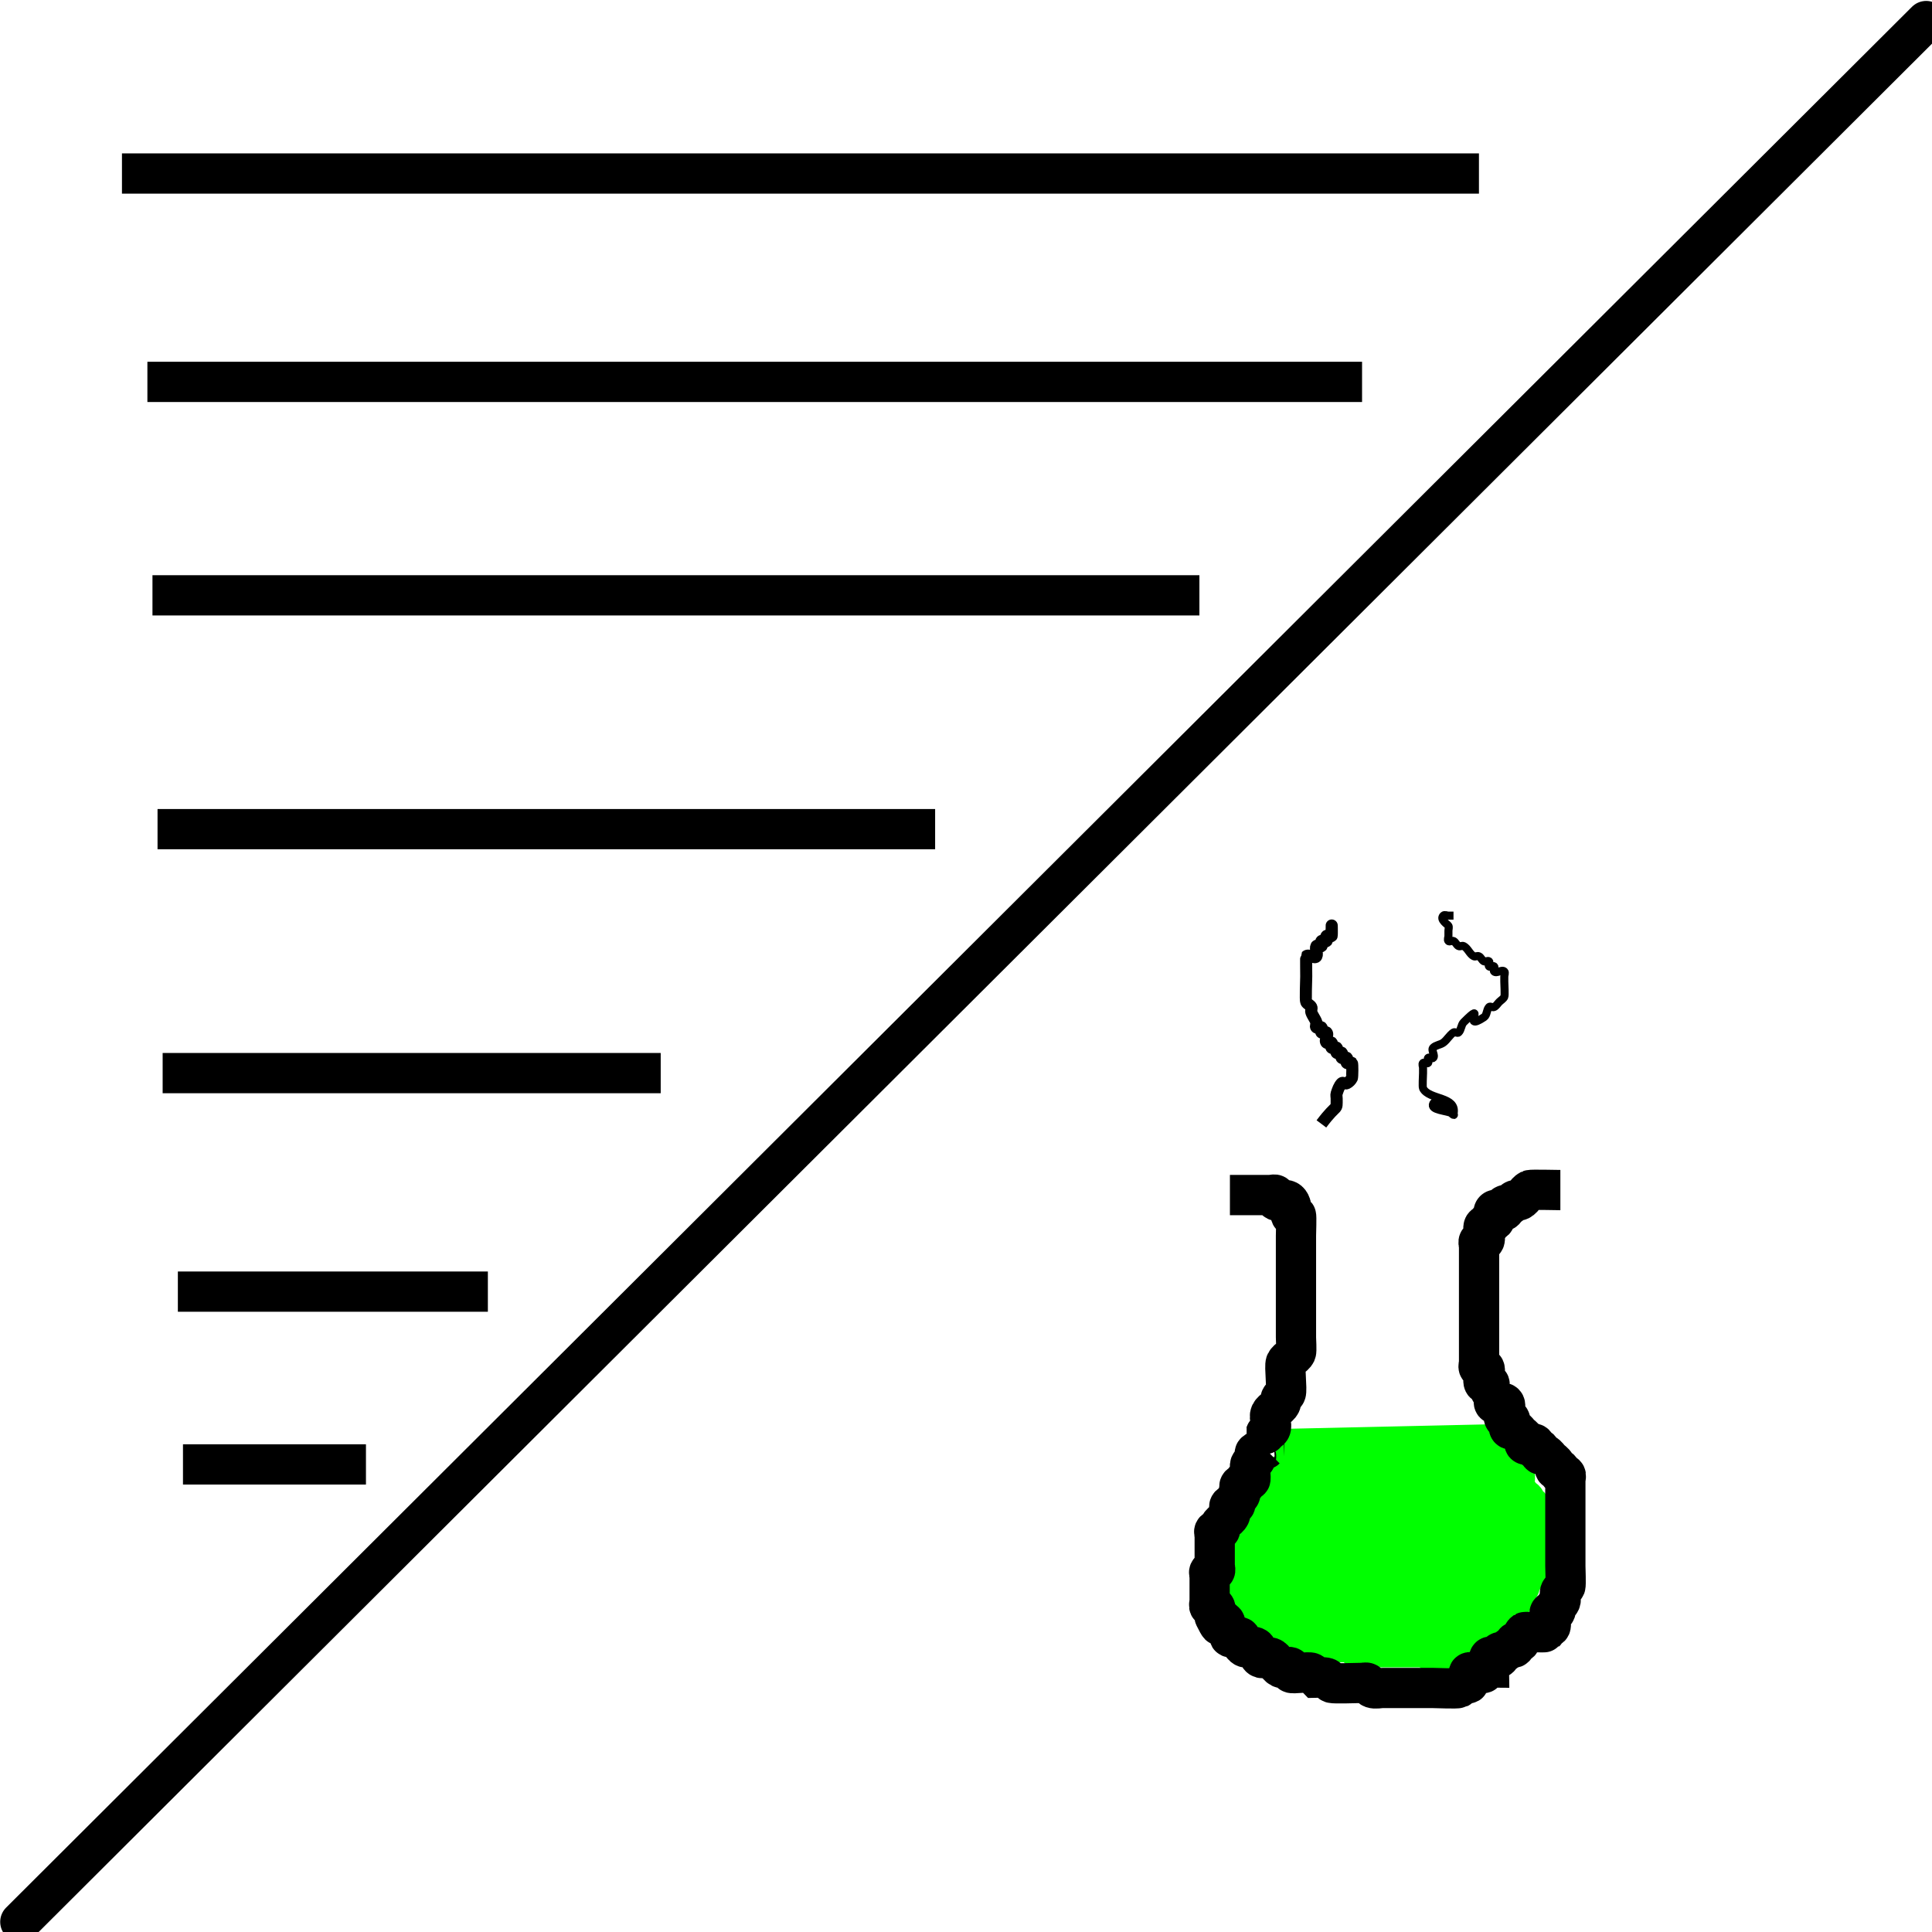 <?xml version="1.0" encoding="UTF-8" standalone="no"?>
<!-- Created with Inkscape (http://www.inkscape.org/) -->

<svg
   xmlns:dc="http://purl.org/dc/elements/1.1/"
   xmlns:cc="http://creativecommons.org/ns#"
   xmlns:rdf="http://www.w3.org/1999/02/22-rdf-syntax-ns#"
   xmlns:svg="http://www.w3.org/2000/svg"
   xmlns="http://www.w3.org/2000/svg"
   xmlns:sodipodi="http://sodipodi.sourceforge.net/DTD/sodipodi-0.dtd"
   xmlns:inkscape="http://www.inkscape.org/namespaces/inkscape"
   width="48"
   height="48"
   id="svg2"
   version="1.1"
   inkscape:version="0.48.5 r10040">
  <defs
     id="defs4" />
  <sodipodi:namedview
     id="base"
     pagecolor="#ffffff"
     bordercolor="#666666"
     borderopacity="1.0"
     inkscape:pageopacity="0.0"
     inkscape:pageshadow="2"
     inkscape:zoom="7.9195959"
     inkscape:cx="18.484662"
     inkscape:cy="30.288961"
     inkscape:document-units="px"
     inkscape:current-layer="layer1"
     showgrid="false"
     inkscape:window-width="1600"
     inkscape:window-height="838"
     inkscape:window-x="-8"
     inkscape:window-y="-8"
     inkscape:window-maximized="1" />
  <g
     inkscape:label="Ebene 1"
     inkscape:groupmode="layer"
     id="layer1"
     transform="translate(0,-1004.362)">
    <path
       style="fill:none;stroke:#000000;stroke-width:1px;stroke-linecap:round;stroke-linejoin:miter;stroke-opacity:1"
       d="M 0.505,1052.11 47.856,1004.885"
       id="path3761"
       inkscape:connector-curvature="0" />
    <path
       style="fill:none;stroke:#000000;stroke-width:1px;stroke-linecap:butt;stroke-linejoin:miter;stroke-opacity:1"
       d="m 3.03,4.311 33.714,0"
       id="path3763"
       inkscape:connector-curvature="0"
       transform="translate(0,1004.362)" />
    <path
       style="fill:none;stroke:#000000;stroke-width:1px;stroke-linecap:butt;stroke-linejoin:miter;stroke-opacity:1"
       d="m 3.662,9.488 30.178,0"
       id="path3767"
       inkscape:connector-curvature="0"
       transform="translate(0,1004.362)" />
    <path
       style="fill:none;stroke:#000000;stroke-width:1px;stroke-linecap:butt;stroke-linejoin:miter;stroke-opacity:1"
       d="m 3.788,14.791 26.011,0"
       id="path3769"
       inkscape:connector-curvature="0"
       transform="translate(0,1004.362)" />
    <path
       style="fill:none;stroke:#000000;stroke-width:1px;stroke-linecap:butt;stroke-linejoin:miter;stroke-opacity:1"
       d="m 3.914,20.6 19.319,0"
       id="path3771"
       inkscape:connector-curvature="0"
       transform="translate(0,1004.362)" />
    <path
       style="fill:none;stroke:#000000;stroke-width:1px;stroke-linecap:butt;stroke-linejoin:miter;stroke-opacity:1"
       d="m 4.041,26.661 12.374,0"
       id="path3773"
       inkscape:connector-curvature="0"
       transform="translate(0,1004.362)" />
    <path
       style="fill:none;stroke:#000000;stroke-width:1px;stroke-linecap:butt;stroke-linejoin:miter;stroke-opacity:1"
       d="m 4.419,32.09 7.702,0"
       id="path3775"
       inkscape:connector-curvature="0"
       transform="translate(0,1004.362)" />
    <path
       style="fill:none;stroke:#000000;stroke-width:1px;stroke-linecap:butt;stroke-linejoin:miter;stroke-opacity:1"
       d="m 4.546,36.383 4.546,0"
       id="path3777"
       inkscape:connector-curvature="0"
       transform="translate(0,1004.362)" />
    <path
       style="fill:none;stroke:#00ff00;stroke-width:1px;stroke-linecap:butt;stroke-linejoin:miter;stroke-opacity:1"
       d="m 31.694,36.004 5.682,-0.126"
       id="path3783"
       inkscape:connector-curvature="0"
       transform="translate(0,1004.362)" />
    <path
       style="fill:#00ff00;stroke:#00ff00;stroke-width:1px;stroke-linecap:butt;stroke-linejoin:miter;stroke-opacity:1"
       d="m 31.694,36.762 c -0.042,0.168 -0.084,0.337 -0.126,0.505 -0.042,0 -0.097,-0.03 -0.126,0 -0.03,0.03 0,0.084 0,0.126 0,0.042 0,0.168 0,0.126 0,-0.084 0,-0.337 0,-0.253 0,0.126 0,0.253 0,0.379 0,0.042 0,0.084 0,0.126 0,0.042 0.03,0.097 0,0.126 -0.03,0.03 -0.097,-0.03 -0.126,0 -0.06,0.06 0.06,0.193 0,0.253 -0.03,0.03 -0.097,-0.03 -0.126,0 -0.03,0.03 0.019,0.089 0,0.126 -0.027,0.053 -0.1,0.073 -0.126,0.126 -0.019,0.038 0.03,0.097 0,0.126 -0.03,0.03 -0.097,-0.03 -0.126,0 -0.03,0.03 0.03,0.097 0,0.126 -0.03,0.03 -0.097,-0.03 -0.126,0 -0.03,0.03 0.042,0.126 0,0.126 -0.042,0 0,-0.168 0,-0.126 0,0.084 0,0.168 0,0.253 0,0.042 0.03,0.097 0,0.126 -0.03,0.03 -0.097,-0.03 -0.126,0 -0.03,0.03 0.042,0.126 0,0.126 -0.042,0 0,-0.168 0,-0.126 0,0.084 0,0.168 0,0.253 0,0.031 -0.004,0.375 0,0.379 0.06,0.06 0.193,-0.06 0.253,0 0.03,0.03 -0.03,0.097 0,0.126 0.03,0.03 0.097,-0.03 0.126,0 0.03,0.03 -0.03,0.097 0,0.126 0.03,0.03 0.097,-0.03 0.126,0 0.03,0.03 -0.03,0.097 0,0.126 0.06,0.06 0.193,-0.06 0.253,0 0.03,0.03 -0.03,0.097 0,0.126 0.03,0.03 0.097,-0.03 0.126,0 0.168,0.168 -0.21,0.126 0.126,0.126 0.042,0 0.168,0 0.126,0 -0.084,0 -0.253,-0.084 -0.253,0 0,0.094 0.163,0.097 0.253,0.126 0.04,0.013 0.126,-0.042 0.126,0 0,0.042 -0.168,0 -0.126,0 0.716,0 0.042,-0.084 0.253,0.126 0.03,0.03 0.475,-0.03 0.505,0 0.03,0.03 -0.03,0.097 0,0.126 0.03,0.03 0.097,-0.03 0.126,0 0.03,0.03 -0.03,0.097 0,0.126 0.03,0.03 0.084,0 0.126,0 0.253,0 0.505,0 0.758,0 0.042,0 0.097,-0.03 0.126,0 0.03,0.03 -0.03,0.097 0,0.126 0.03,0.03 0.084,0 0.126,0 0.042,0 0.084,0 0.126,0 0.463,0 0.926,0 1.389,0 0.042,0 0.084,0 0.126,0 0.042,0 0.097,-0.03 0.126,0 0.03,0.03 -0.03,0.097 0,0.126 0.03,0.03 0.126,-0.042 0.126,0 0,0.042 -0.168,0 -0.126,0 0.126,0 0.253,0 0.379,0 0.042,0 0.084,0 0.126,0 0.042,0 0.097,0.03 0.126,0 0.03,-0.03 -0.03,-0.097 0,-0.126 0.042,-0.042 0.21,0.042 0.253,0 0.06,-0.06 -0.06,-0.193 0,-0.253 0.03,-0.03 0.097,0.03 0.126,0 0.03,-0.03 -0.03,-0.097 0,-0.126 0.06,-0.06 0.193,0.06 0.253,0 0.06,-0.06 -0.084,-0.253 0,-0.253 0.042,0 -0.042,0.126 0,0.126 0.263,0 0.051,-0.177 0.126,-0.253 0.03,-0.03 0.097,0.03 0.126,0 0.03,-0.03 -0.03,-0.097 0,-0.126 0.06,-0.06 0.193,0.06 0.253,0 0.06,-0.06 -0.06,-0.193 0,-0.253 0.03,-0.03 0.097,0.03 0.126,0 0.03,-0.03 -0.042,-0.126 0,-0.126 0.038,0 -0.083,0.419 0.126,0 0.019,-0.038 -0.019,-0.089 0,-0.126 0.027,-0.053 0.1,-0.073 0.126,-0.126 0.019,-0.038 -0.019,-0.089 0,-0.126 0.027,-0.053 0.1,-0.073 0.126,-0.126 0.019,-0.038 -0.019,-0.089 0,-0.126 0.263,-0.526 -0.009,0.135 0.253,-0.126 0.03,-0.03 0,-0.084 0,-0.126 0,-0.042 0,-0.084 0,-0.126 0,-0.084 0,-0.168 0,-0.253 0,-0.042 -0.042,-0.126 0,-0.126 0.042,0 0,0.168 0,0.126 0,-0.126 0,-0.253 0,-0.379 0,-0.057 0.019,-0.34 0,-0.379 -0.263,-0.526 0.009,0.135 -0.253,-0.126 -0.06,-0.06 0.06,-0.193 0,-0.253 -0.03,-0.03 -0.097,0.03 -0.126,0 -0.03,-0.03 0.03,-0.097 0,-0.126 -0.03,-0.03 -0.097,0.03 -0.126,0 -0.03,-0.03 0.03,-0.475 0,-0.505 -0.03,-0.03 -0.097,0.03 -0.126,0 -0.03,-0.03 0.03,-0.097 0,-0.126 -0.06,-0.06 -0.193,0.06 -0.253,0 -0.03,-0.03 0.03,-0.097 0,-0.126 -0.03,-0.03 -0.097,0.03 -0.126,0 -0.03,-0.03 0.03,-0.097 0,-0.126 -0.06,-0.06 -0.193,0.06 -0.253,0 -0.03,-0.03 0.03,-0.097 0,-0.126 -0.03,-0.03 -0.475,0.03 -0.505,0 -0.03,-0.03 0.03,-0.097 0,-0.126 -0.004,-0.004 -0.348,0 -0.379,0 -0.295,0 -0.589,0 -0.884,0 -0.057,0 -0.34,-0.019 -0.379,0 -0.053,0.027 -0.073,0.1 -0.126,0.126 -0.075,0.038 -0.177,-0.038 -0.253,0 -0.053,0.027 -0.073,0.1 -0.126,0.126 -0.079,0.04 -0.426,-0.04 -0.505,0 -0.053,0.027 -0.073,0.1 -0.126,0.126 -0.038,0.019 -0.089,-0.019 -0.126,0 -0.053,0.027 -0.073,0.1 -0.126,0.126 -0.069,0.034 -0.471,-0.035 -0.505,0 -0.03,0.03 0.03,0.097 0,0.126 -0.06,0.06 -0.193,-0.06 -0.253,0 -0.03,0.03 0.03,0.097 0,0.126 -0.03,0.03 -0.097,-0.03 -0.126,0 -0.03,0.03 0.03,0.097 0,0.126 -0.03,0.03 -0.085,0.007 -0.126,0 -0.212,-0.035 -0.673,0.084 -0.631,-0.126 0.042,-0.21 0.673,-0.084 0.631,0.126 -0.042,0.21 -0.421,-0.084 -0.631,-0.126 z"
       id="path3785"
       inkscape:connector-curvature="0"
       transform="translate(0,1004.362)" />
    <path
       style="fill:none;stroke:#000000;stroke-width:1px;stroke-linecap:butt;stroke-linejoin:miter;stroke-opacity:1"
       d="m 30.557,1034.053 c 0.337,0 0.673,0 1.01,0 0.042,0 0.097,-0.03 0.126,0 0.03,0.03 -0.03,0.096 0,0.126 0.083,0.083 0.294,-0.128 0.379,0.126 0.027,0.08 -0.038,0.177 0,0.253 0.019,0.038 0.097,-0.03 0.126,0 0.016,0.016 0,0.426 0,0.505 0,0.842 0,1.684 0,2.525 0,0.057 0.019,0.34 0,0.379 -0.053,0.106 -0.199,0.146 -0.253,0.253 -0.038,0.077 0.038,0.681 0,0.758 -0.027,0.053 -0.1,0.073 -0.126,0.126 -0.019,0.038 0.019,0.089 0,0.126 -0.053,0.106 -0.199,0.146 -0.253,0.253 -0.051,0.101 0.051,0.278 0,0.379 -0.027,0.053 -0.107,0.07 -0.126,0.126 -1.91e-4,6e-4 1.2e-4,0.379 0,0.379 -0.03,0.03 -0.089,-0.019 -0.126,0 -0.279,0.14 -0.039,0.078 -0.126,0.253 -0.027,0.053 -0.1,0.073 -0.126,0.126 -0.025,0.05 0.026,0.353 0,0.379 -0.03,0.03 -0.097,-0.03 -0.126,0 -0.03,0.03 0.03,0.097 0,0.126 -0.03,0.03 -0.097,-0.03 -0.126,0 -0.06,0.059 0.038,0.177 0,0.253 -0.027,0.053 -0.1,0.073 -0.126,0.126 -0.019,0.038 0.03,0.096 0,0.126 -0.03,0.03 -0.097,-0.03 -0.126,0 -0.06,0.06 0.038,0.177 0,0.253 -0.053,0.106 -0.199,0.146 -0.253,0.253 -0.019,0.038 0.03,0.096 0,0.126 -0.03,0.03 -0.097,-0.03 -0.126,0 -0.03,0.03 0,0.084 0,0.126 0,0.253 0,0.505 0,0.758 0,0.042 0.03,0.096 0,0.126 -0.03,0.03 -0.097,-0.03 -0.126,0 -0.03,0.03 0,0.084 0,0.126 0,0.21 0,0.421 0,0.631 0,0.042 -0.03,0.096 0,0.126 0.03,0.03 0.097,-0.03 0.126,0 0.06,0.06 -0.038,0.177 0,0.253 0.263,0.525 -0.009,-0.135 0.253,0.126 0.03,0.03 -0.019,0.089 0,0.126 0.027,0.053 0.1,0.073 0.126,0.126 0.019,0.038 -0.038,0.107 0,0.126 0.075,0.038 0.177,-0.038 0.253,0 0.038,0.019 0,0.084 0,0.126 0.042,0.042 0.07,0.107 0.126,0.126 0.08,0.027 0.182,-0.047 0.253,0 0.078,0.052 0.048,0.2 0.126,0.253 0.07,0.047 0.173,-0.027 0.253,0 0.113,0.038 0.146,0.199 0.253,0.253 0.075,0.038 0.193,-0.06 0.253,0 0.03,0.03 -0.03,0.097 0,0.126 0.035,0.035 0.437,-0.034 0.505,0 0.053,0.027 0.084,0.084 0.126,0.126 0.084,0 0.173,-0.027 0.253,0 0.056,0.019 0.07,0.107 0.126,0.126 0.07,0.023 0.63,0 0.758,0 0.042,0 0.089,-0.019 0.126,0 0.053,0.027 0.07,0.107 0.126,0.126 0.08,0.027 0.168,0 0.253,0 0.084,0 0.168,0 0.253,0 0.337,0 0.673,0 1.01,0 0.088,0 0.586,0.023 0.631,0 0.053,-0.027 0.073,-0.1 0.126,-0.126 0.038,-0.019 0.107,0.038 0.126,0 0.038,-0.075 -0.038,-0.177 0,-0.253 0.026,-0.052 0.335,0.044 0.379,0 0.03,-0.03 -0.03,-0.096 0,-0.126 0.03,-0.03 0.084,0 0.126,0 0,-0.084 -0.038,-0.177 0,-0.253 0.038,-0.075 0.193,0.06 0.253,0 0.03,-0.03 -0.03,-0.096 0,-0.126 0.03,-0.03 0.089,0.019 0.126,0 0.053,-0.027 0.073,-0.1 0.126,-0.126 0.038,-0.019 0.097,0.03 0.126,0 0.03,-0.03 -0.03,-0.096 0,-0.126 0.03,-0.03 0.097,0.03 0.126,0 0.067,-0.067 0.048,-0.2 0.126,-0.253 0.016,-0.01 0.49,0.015 0.505,0 0.03,-0.03 -0.03,-0.096 0,-0.126 0.03,-0.03 0.097,0.03 0.126,0 0.063,-0.063 -0.063,-0.316 0,-0.379 0.03,-0.03 0.097,0.03 0.126,0 0.03,-0.03 -0.019,-0.089 0,-0.126 0.027,-0.053 0.1,-0.073 0.126,-0.126 0.038,-0.075 -0.038,-0.177 0,-0.253 0.027,-0.053 0.1,-0.073 0.126,-0.126 0.017,-0.033 0,-0.439 0,-0.505 0,-0.379 0,-0.758 0,-1.136 0,-0.295 0,-0.589 0,-0.884 0,-0.042 0,-0.084 0,-0.126 0,-0.042 0.03,-0.097 0,-0.126 -0.03,-0.03 -0.097,0.03 -0.126,0 -0.03,-0.03 0.03,-0.097 0,-0.126 -0.03,-0.03 -0.097,0.03 -0.126,0 -0.03,-0.03 0.019,-0.089 0,-0.126 -0.027,-0.053 -0.084,-0.084 -0.126,-0.126 -0.042,-0.042 -0.073,-0.1 -0.126,-0.126 -0.038,-0.019 -0.097,0.03 -0.126,0 -0.03,-0.03 0.03,-0.096 0,-0.126 -0.03,-0.03 -0.097,0.03 -0.126,0 -0.03,-0.03 0.03,-0.097 0,-0.126 -0.06,-0.06 -0.193,0.06 -0.253,0 -0.03,-0.03 0.019,-0.089 0,-0.126 -0.027,-0.053 -0.084,-0.084 -0.126,-0.126 -0.042,-0.042 -0.073,-0.1 -0.126,-0.126 -0.038,-0.019 -0.097,0.03 -0.126,0 -0.06,-0.06 0.06,-0.193 0,-0.253 -0.03,-0.03 -0.097,0.03 -0.126,0 -0.063,-0.063 0.063,-0.316 0,-0.379 -0.06,-0.06 -0.193,0.06 -0.253,0 -0.03,-0.03 0.013,-0.086 0,-0.126 -0.03,-0.089 -0.097,-0.163 -0.126,-0.253 -0.013,-0.04 0.03,-0.097 0,-0.126 -0.03,-0.03 -0.097,0.03 -0.126,0 -0.063,-0.063 0.063,-0.316 0,-0.379 -0.03,-0.03 -0.097,0.03 -0.126,0 -0.03,-0.03 0,-0.084 0,-0.126 0,-0.337 0,-0.673 0,-1.01 0,-0.589 0,-1.179 0,-1.768 0,-0.042 0,-0.084 0,-0.126 0,-0.042 -0.03,-0.097 0,-0.126 0.03,-0.03 0.097,0.03 0.126,0 0.063,-0.063 -0.063,-0.316 0,-0.379 0.03,-0.03 0.097,0.03 0.126,0 0.03,-0.03 -0.03,-0.096 0,-0.126 0.03,-0.03 0.097,0.03 0.126,0 0.06,-0.06 -0.06,-0.193 0,-0.253 0.06,-0.06 0.193,0.06 0.253,0 0.03,-0.03 -0.03,-0.097 0,-0.126 0.03,-0.03 0.089,0.019 0.126,0 0.053,-0.027 0.073,-0.1 0.126,-0.126 0.038,-0.019 0.089,0.019 0.126,0 0.106,-0.053 0.146,-0.199 0.253,-0.253 0.033,-0.016 0.668,0 0.758,0"
       id="path3781"
       inkscape:connector-curvature="0" />
    <path
       style="fill:none;stroke:#000000;stroke-width:0.3;stroke-linecap:butt;stroke-linejoin:miter;stroke-opacity:1;stroke-miterlimit:4;stroke-dasharray:none"
       d="m 32.83,27.923 c 0.404,-0.539 0.379,-0.295 0.379,-0.631 0,-0.042 -0.013,-0.086 0,-0.126 0.03,-0.089 0.06,-0.186 0.126,-0.253 0.03,-0.03 0.089,0.019 0.126,0 0.053,-0.027 0.1,-0.073 0.126,-0.126 0.013,-0.026 0.018,-0.361 0,-0.379 -0.03,-0.03 -0.097,0.03 -0.126,0 -0.03,-0.03 0.03,-0.097 0,-0.126 -0.03,-0.03 -0.097,0.03 -0.126,0 -0.03,-0.03 0.03,-0.097 0,-0.126 -0.03,-0.03 -0.097,0.03 -0.126,0 -0.03,-0.03 0.03,-0.097 0,-0.126 -0.03,-0.03 -0.097,0.03 -0.126,0 -0.03,-0.03 0.03,-0.097 0,-0.126 -0.03,-0.03 -0.097,0.03 -0.126,0 -0.06,-0.06 0.06,-0.193 0,-0.253 -0.03,-0.03 -0.097,0.03 -0.126,0 -0.03,-0.03 0.03,-0.097 0,-0.126 -0.03,-0.03 -0.097,0.03 -0.126,0 -0.03,-0.03 0.013,-0.086 0,-0.126 -0.03,-0.089 -0.097,-0.163 -0.126,-0.253 -0.013,-0.04 0.019,-0.089 0,-0.126 -0.027,-0.053 -0.1,-0.073 -0.126,-0.126 -0.023,-0.046 0,-0.544 0,-0.631 0,-0.046 -0.005,-0.5 0,-0.505 0.06,-0.06 0.215,0.075 0.253,0 0.038,-0.075 -0.038,-0.177 0,-0.253 0.019,-0.038 0.097,0.03 0.126,0 0.03,-0.03 -0.03,-0.097 0,-0.126 0.03,-0.03 0.097,0.03 0.126,0 0.03,-0.03 -0.03,-0.097 0,-0.126 0.03,-0.03 0.097,0.03 0.126,0 0.011,-0.011 0,-0.488 0,-0.126"
       id="path3787"
       inkscape:connector-curvature="0"
       transform="translate(0,1004.362)" />
    <path
       style="fill:none;stroke:#000000;stroke-width:0.2;stroke-linecap:butt;stroke-linejoin:miter;stroke-opacity:1;stroke-miterlimit:4;stroke-dasharray:none"
       d="m 36.113,27.671 c -0.168,-0.084 -0.589,-0.084 -0.505,-0.253 0.084,-0.168 0.589,0.421 0.505,0.253 0.091,-0.439 -0.611,-0.337 -0.758,-0.631 -0.019,-0.038 0,-0.322 0,-0.379 0,-0.042 0,-0.084 0,-0.126 0,-0.042 -0.03,-0.097 0,-0.126 0.03,-0.03 0.097,0.03 0.126,0 0.03,-0.03 -0.03,-0.097 0,-0.126 0.03,-0.03 0.097,0.03 0.126,0 0.06,-0.06 -0.06,-0.193 0,-0.253 0.067,-0.067 0.177,-0.07 0.253,-0.126 0.095,-0.071 0.153,-0.187 0.253,-0.253 0.035,-0.023 0.097,0.03 0.126,0 0.067,-0.067 0.06,-0.186 0.126,-0.253 0.611,-0.611 -0.095,0.274 0.505,-0.126 0.078,-0.052 0.06,-0.186 0.126,-0.253 0.03,-0.03 0.089,0.019 0.126,0 0.053,-0.027 0.084,-0.084 0.126,-0.126 0.042,-0.042 0.1,-0.073 0.126,-0.126 0.019,-0.038 0,-0.322 0,-0.379 0,-0.042 0,-0.084 0,-0.126 0,-0.042 0.03,-0.097 0,-0.126 -0.06,-0.06 -0.193,0.06 -0.253,0 -0.03,-0.03 0.03,-0.097 0,-0.126 -0.03,-0.03 -0.097,0.03 -0.126,0 -0.03,-0.03 0.03,-0.097 0,-0.126 -0.03,-0.03 -0.089,0.019 -0.126,0 -0.053,-0.027 -0.073,-0.1 -0.126,-0.126 -0.038,-0.019 -0.089,0.019 -0.126,0 -0.106,-0.053 -0.146,-0.199 -0.253,-0.253 -0.038,-0.019 -0.089,0.019 -0.126,0 -0.053,-0.027 -0.073,-0.1 -0.126,-0.126 -0.038,-0.019 -0.097,0.03 -0.126,0 -0.03,-0.03 0,-0.084 0,-0.126 0,-0.042 0,-0.084 0,-0.126 0,-0.042 0.019,-0.089 0,-0.126 -0.016,-0.033 -0.225,-0.154 -0.126,-0.253 0.03,-0.03 0.084,0 0.126,0 0.042,0 0.084,0 0.126,0"
       id="path3789"
       inkscape:connector-curvature="0"
       transform="translate(0,1004.362)" />
  </g>
</svg>
